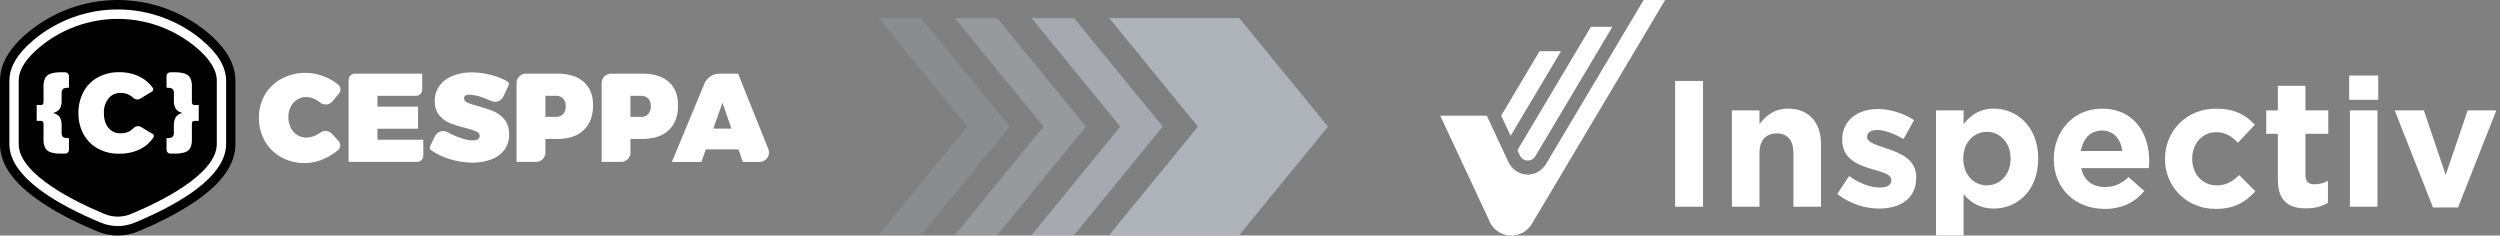 <svg width="276" height="26" viewBox="0 0 276 26" fill="none" xmlns="http://www.w3.org/2000/svg">
<rect x="0" y="0" width="276" height="26" fill="#808080" stroke="none"/>
<path fill-rule="evenodd" clip-rule="evenodd" d="M184.932 22.825H188.016V8.936H184.932V22.825ZM191.202 22.825H194.247V16.892C194.247 15.463 194.988 14.729 196.15 14.729C197.313 14.729 197.994 15.463 197.994 16.892V22.825H201.039V15.94C201.039 13.499 199.696 11.992 197.393 11.992C195.851 11.992 194.95 12.806 194.249 13.698V12.191H191.204V22.825H191.202ZM207.447 23.025C209.77 23.025 211.552 21.953 211.552 19.591V19.552C211.552 17.607 209.809 16.893 208.308 16.398C207.146 16.001 206.124 15.723 206.124 15.127V15.088C206.124 14.671 206.504 14.354 207.245 14.354C208.026 14.354 209.089 14.73 210.149 15.345L211.312 13.262C210.149 12.489 208.667 12.033 207.306 12.033C205.143 12.033 203.379 13.244 203.379 15.407V15.446C203.379 17.51 205.081 18.203 206.584 18.641C207.765 18.998 208.807 19.216 208.807 19.87V19.91C208.807 20.387 208.406 20.703 207.524 20.703C206.522 20.703 205.301 20.267 204.139 19.433L202.837 21.417C204.262 22.527 205.944 23.025 207.447 23.025ZM213.736 26H216.781V21.436C217.501 22.289 218.504 23.023 220.127 23.023C222.672 23.023 225.015 21.078 225.015 17.527V17.488C225.015 13.937 222.632 11.992 220.127 11.992C218.545 11.992 217.522 12.726 216.781 13.719V12.191H213.736V26ZM219.346 20.465C217.924 20.465 216.742 19.295 216.742 17.529V17.489C216.742 15.723 217.923 14.553 219.346 14.553C220.768 14.553 221.97 15.723 221.97 17.489V17.529C221.97 19.314 220.768 20.465 219.346 20.465ZM232.347 23.064C234.289 23.064 235.732 22.309 236.733 21.08L234.989 19.552C234.148 20.325 233.407 20.644 232.384 20.644C231.023 20.644 230.061 19.93 229.761 18.561H237.233C237.254 18.283 237.273 18.006 237.273 17.767C237.273 14.751 235.631 11.993 232.044 11.993C228.918 11.993 226.736 14.494 226.736 17.529V17.568C226.736 20.821 229.121 23.064 232.347 23.064ZM229.723 16.674C229.963 15.304 230.784 14.412 232.046 14.412C233.328 14.412 234.13 15.325 234.308 16.674H229.723ZM244.606 23.064C246.75 23.064 247.95 22.25 248.992 21.119L247.209 19.334C246.468 20.029 245.766 20.465 244.745 20.465C243.082 20.465 242.02 19.155 242.02 17.529V17.489C242.02 15.923 243.101 14.592 244.625 14.592C245.706 14.592 246.387 15.049 247.068 15.762L248.932 13.778C247.929 12.668 246.669 11.993 244.645 11.993C241.359 11.993 239.016 14.494 239.016 17.529V17.568C239.016 20.603 241.38 23.064 244.606 23.064ZM254.6 23.004C255.622 23.004 256.363 22.766 257.004 22.389V19.969C256.564 20.208 256.062 20.346 255.501 20.346C254.82 20.346 254.519 20.008 254.519 19.314V14.77H257.044V12.189H254.519V9.471H251.474V12.189H250.192V14.77H251.474V19.809C251.476 22.27 252.738 23.004 254.6 23.004ZM259.349 11.019H262.554V8.34H259.349V11.019ZM259.428 22.825H262.473V12.189H259.428V22.825ZM268.603 22.905H271.368L275.594 12.191H272.428L270.004 19.315L267.6 12.191H264.375L268.603 22.905Z" fill="white"/>
<path fill-rule="evenodd" clip-rule="evenodd" d="M165.731 12.767L169.089 7.126L169.966 5.654H172.337L167.418 13.916L166.773 14.998L165.731 12.767Z" fill="white"/>
<path fill-rule="evenodd" clip-rule="evenodd" d="M167.518 16.59L171.452 9.984L174.756 4.433L175.633 2.962H178.006L169.514 17.224C169.091 17.936 168.123 17.881 167.771 17.123L167.518 16.59Z" fill="white"/>
<path fill-rule="evenodd" clip-rule="evenodd" d="M169.112 24.721L183.831 0H181.458L180.582 1.472L170.7 18.069C169.682 19.779 167.349 19.644 166.502 17.828L164.139 12.767H159L164.581 24.721C165.585 26.426 168.102 26.426 169.112 24.721Z" fill="white"/>
<path d="M33.827 10.714C34.239 10.726 34.641 10.849 34.988 11.07C35.117 11.147 35.241 11.232 35.359 11.325C35.557 11.484 35.81 11.558 36.063 11.531C36.316 11.504 36.547 11.379 36.708 11.182L37.429 10.319C37.487 10.248 37.531 10.166 37.557 10.078C37.584 9.99 37.593 9.897 37.584 9.805C37.574 9.714 37.547 9.625 37.503 9.544C37.46 9.463 37.4 9.391 37.329 9.333C36.925 9.004 36.476 8.733 35.997 8.527C35.303 8.214 34.551 8.049 33.789 8.043C32.857 8.028 31.935 8.246 31.109 8.679C30.339 9.084 29.697 9.695 29.253 10.444C28.802 11.214 28.571 12.093 28.584 12.986C28.569 13.891 28.795 14.784 29.239 15.573C29.668 16.321 30.293 16.937 31.047 17.355C31.787 17.76 32.612 17.982 33.455 18.004C34.298 18.026 35.134 17.847 35.894 17.481C36.416 17.242 36.902 16.932 37.337 16.558C37.407 16.497 37.462 16.422 37.502 16.339C37.542 16.256 37.565 16.166 37.569 16.073C37.573 15.981 37.559 15.889 37.526 15.803C37.495 15.716 37.446 15.637 37.382 15.57L36.653 14.778C36.498 14.605 36.286 14.494 36.056 14.465C35.826 14.436 35.593 14.492 35.401 14.621C35.256 14.723 35.103 14.814 34.945 14.894C34.601 15.08 34.218 15.182 33.827 15.192C33.467 15.196 33.112 15.095 32.808 14.901C32.499 14.704 32.252 14.425 32.096 14.093C31.921 13.733 31.834 13.336 31.84 12.936C31.818 12.352 32.019 11.781 32.403 11.339C32.58 11.136 32.799 10.976 33.045 10.868C33.292 10.76 33.559 10.707 33.827 10.714ZM54.505 12.287C53.944 12.058 53.367 11.868 52.78 11.718C52.379 11.623 51.986 11.495 51.605 11.335C51.359 11.22 51.234 11.059 51.234 10.856C51.234 10.585 51.431 10.451 51.823 10.451C52.352 10.479 52.873 10.595 53.365 10.796C53.674 10.911 53.971 11.03 54.256 11.154C54.498 11.259 54.771 11.265 55.017 11.17C55.263 11.076 55.461 10.889 55.571 10.649L56.145 9.431C56.182 9.354 56.189 9.265 56.165 9.183C56.14 9.101 56.086 9.031 56.012 8.986C55.484 8.693 54.922 8.464 54.339 8.307C53.61 8.1 52.855 7.995 52.097 7.994C51.357 7.979 50.622 8.112 49.934 8.384C49.362 8.608 48.865 8.991 48.502 9.486C48.161 9.976 47.984 10.561 47.997 11.158C47.997 11.816 48.163 12.34 48.495 12.732C48.812 13.112 49.217 13.409 49.675 13.595C50.228 13.812 50.796 13.989 51.374 14.124C51.787 14.218 52.191 14.346 52.582 14.507C52.833 14.623 52.961 14.787 52.961 14.999C52.961 15.334 52.705 15.501 52.192 15.501C51.7 15.501 51.09 15.351 50.362 15.051C50.038 14.918 49.723 14.765 49.418 14.594C49.298 14.527 49.165 14.485 49.029 14.472C48.892 14.458 48.753 14.473 48.623 14.515C48.492 14.557 48.371 14.626 48.267 14.716C48.164 14.807 48.08 14.918 48.021 15.042L47.483 16.141C47.446 16.214 47.436 16.297 47.455 16.377C47.474 16.457 47.52 16.527 47.586 16.576C48.203 17.003 48.882 17.331 49.599 17.55C50.428 17.816 51.293 17.953 52.164 17.957C52.861 17.964 53.553 17.847 54.208 17.612C54.783 17.414 55.289 17.055 55.666 16.577C56.037 16.074 56.227 15.46 56.205 14.835C56.205 14.145 56.033 13.595 55.688 13.186C55.37 12.797 54.965 12.489 54.505 12.287ZM41.669 14.214H46.153V11.772H41.669V10.578H45.932C46.114 10.575 46.286 10.502 46.413 10.373C46.541 10.243 46.612 10.069 46.612 9.888V8.131H39.164C38.983 8.133 38.81 8.207 38.683 8.336C38.556 8.465 38.484 8.639 38.484 8.821V17.873H46.053C46.234 17.87 46.407 17.796 46.534 17.667C46.661 17.538 46.733 17.364 46.733 17.183V15.428H41.669V14.214ZM84.817 16.436L81.486 8.131H79.427C79.07 8.132 78.721 8.238 78.425 8.438C78.129 8.637 77.898 8.92 77.762 9.25L74.175 17.874H77.431L77.926 16.494H81.526L82.007 17.874H83.865C84.036 17.874 84.204 17.832 84.354 17.751C84.505 17.67 84.633 17.553 84.727 17.411C84.821 17.268 84.879 17.105 84.895 16.934C84.91 16.764 84.884 16.593 84.817 16.436ZM78.749 14.194L79.76 11.346L80.75 14.194H78.749ZM73.837 9.043C73.147 8.434 72.177 8.13 70.929 8.131H67.441C67.169 8.135 66.91 8.246 66.719 8.439C66.528 8.633 66.422 8.894 66.422 9.166V17.873H68.586C68.858 17.869 69.117 17.758 69.308 17.564C69.499 17.37 69.606 17.11 69.606 16.838V15.341H70.93C72.184 15.341 73.153 15.014 73.838 14.361C74.524 13.708 74.864 12.793 74.858 11.617C74.858 10.509 74.517 9.651 73.837 9.043ZM71.569 12.591C71.466 12.699 71.341 12.782 71.203 12.836C71.065 12.89 70.916 12.913 70.768 12.903H69.604V10.578H70.768C70.915 10.569 71.061 10.591 71.198 10.643C71.336 10.694 71.461 10.774 71.565 10.877C71.765 11.11 71.866 11.412 71.846 11.718C71.866 12.034 71.767 12.345 71.569 12.591ZM64.443 9.043C63.753 8.434 62.785 8.13 61.537 8.131H58.048C57.776 8.135 57.517 8.246 57.326 8.439C57.135 8.633 57.028 8.894 57.028 9.166V17.873H59.193C59.465 17.869 59.724 17.758 59.915 17.564C60.105 17.37 60.212 17.11 60.212 16.838V15.341H61.537C62.789 15.341 63.758 15.014 64.443 14.361C65.129 13.708 65.474 12.793 65.478 11.617C65.474 10.509 65.129 9.651 64.443 9.043ZM62.175 12.591C62.073 12.699 61.949 12.782 61.811 12.836C61.673 12.89 61.524 12.913 61.377 12.903H60.212V10.578H61.377C61.523 10.569 61.669 10.591 61.806 10.642C61.943 10.694 62.068 10.774 62.172 10.877C62.371 11.11 62.472 11.412 62.453 11.718C62.474 12.034 62.374 12.346 62.175 12.591Z" fill="white"/>
<path d="M12.995 26C12.225 26 11.463 25.848 10.753 25.553C9.076 24.863 6.635 23.73 4.543 22.311C1.483 20.246 0 18.15 0 15.903V8.905C0 7.072 1.035 5.286 3.072 3.589C5.859 1.27 9.369 0 12.995 0C16.62 0 20.131 1.27 22.918 3.589C24.957 5.286 25.99 7.075 25.99 8.905V15.903C25.99 18.145 24.506 20.246 21.457 22.311C19.358 23.73 16.917 24.858 15.239 25.553C14.528 25.849 13.765 26.001 12.995 26Z" fill="black"/>
<path d="M7.198 7.981H6.735C6.345 7.966 5.955 8.017 5.582 8.132C5.327 8.213 5.114 8.389 4.987 8.624C4.852 8.918 4.79 9.239 4.805 9.562V11.241C4.815 11.337 4.791 11.434 4.738 11.515C4.706 11.544 4.668 11.567 4.627 11.581C4.586 11.594 4.542 11.599 4.498 11.594H4.05V13.347H4.498C4.542 13.342 4.585 13.347 4.626 13.36C4.668 13.373 4.706 13.395 4.738 13.424C4.791 13.506 4.815 13.603 4.805 13.7V15.382C4.79 15.705 4.852 16.026 4.987 16.32C5.114 16.554 5.328 16.73 5.582 16.81C5.955 16.924 6.345 16.975 6.735 16.96H7.198C7.309 16.959 7.415 16.914 7.492 16.835C7.57 16.757 7.614 16.65 7.613 16.539V15.256C7.286 15.256 7.068 15.213 6.963 15.128C6.903 15.065 6.857 14.989 6.83 14.905C6.802 14.822 6.794 14.734 6.804 14.647V13.855C6.826 13.529 6.751 13.204 6.589 12.921C6.404 12.684 6.139 12.524 5.844 12.47C6.139 12.419 6.405 12.26 6.589 12.024C6.751 11.741 6.826 11.416 6.804 11.091V10.294C6.794 10.207 6.803 10.118 6.831 10.035C6.858 9.952 6.904 9.876 6.965 9.812C7.072 9.726 7.287 9.685 7.613 9.685V8.401C7.614 8.347 7.603 8.292 7.583 8.241C7.562 8.19 7.532 8.144 7.493 8.105C7.454 8.066 7.408 8.034 7.358 8.013C7.307 7.992 7.253 7.981 7.198 7.981ZM16.857 14.785L15.568 14.021C15.438 13.944 15.286 13.914 15.136 13.936C14.986 13.959 14.849 14.032 14.747 14.143C14.557 14.337 14.329 14.488 14.076 14.587C13.823 14.685 13.552 14.729 13.281 14.714C13.028 14.723 12.777 14.672 12.548 14.566C12.319 14.459 12.118 14.299 11.962 14.1C11.631 13.691 11.466 13.149 11.467 12.476C11.44 11.895 11.623 11.324 11.981 10.866C12.137 10.672 12.335 10.517 12.56 10.412C12.786 10.307 13.033 10.255 13.281 10.261C13.547 10.252 13.812 10.295 14.06 10.39C14.309 10.484 14.536 10.628 14.728 10.811C14.831 10.907 14.963 10.966 15.102 10.979C15.242 10.992 15.382 10.958 15.501 10.883L16.797 10.094C16.827 10.074 16.854 10.049 16.875 10.019C16.896 9.989 16.91 9.956 16.918 9.92C16.925 9.884 16.925 9.848 16.918 9.812C16.911 9.776 16.896 9.742 16.876 9.712C16.512 9.193 16.025 8.772 15.458 8.488C14.748 8.135 13.964 7.958 13.171 7.97C12.35 7.954 11.539 8.147 10.815 8.533C10.142 8.898 9.59 9.45 9.226 10.123C8.839 10.85 8.644 11.664 8.66 12.488C8.644 13.306 8.842 14.114 9.233 14.833C9.599 15.496 10.146 16.041 10.81 16.406C11.525 16.792 12.328 16.985 13.14 16.969C13.968 16.988 14.789 16.806 15.532 16.439C16.106 16.147 16.592 15.709 16.941 15.168C16.962 15.137 16.976 15.103 16.983 15.067C16.989 15.031 16.989 14.993 16.98 14.957C16.972 14.922 16.957 14.888 16.935 14.858C16.913 14.828 16.885 14.804 16.853 14.785H16.857ZM22.268 4.396C19.665 2.23 16.385 1.043 12.998 1.043C9.612 1.043 6.332 2.23 3.729 4.396C1.937 5.885 1.035 7.403 1.035 8.905V15.903C1.035 19.616 6.532 22.674 11.144 24.587C12.332 25.079 13.668 25.079 14.856 24.587C19.468 22.674 24.965 19.616 24.965 15.903V8.905C24.96 7.403 24.053 5.885 22.264 4.396H22.268ZM23.934 15.903C23.934 19.304 17.445 22.385 14.464 23.621C14 23.814 13.502 23.914 12.998 23.914C12.495 23.914 11.997 23.814 11.532 23.621C8.552 22.385 2.063 19.309 2.063 15.903V8.905C2.063 7.594 3.025 6.332 4.381 5.204C6.801 3.19 9.85 2.087 12.998 2.087C16.147 2.087 19.195 3.19 21.616 5.204C22.971 6.332 23.934 7.594 23.934 8.905V15.903ZM21.252 11.515C21.199 11.434 21.175 11.337 21.184 11.241V9.562C21.203 9.24 21.144 8.918 21.012 8.624C20.885 8.39 20.672 8.214 20.419 8.132C20.045 8.017 19.654 7.966 19.263 7.981H18.801C18.746 7.981 18.691 7.992 18.641 8.013C18.59 8.034 18.544 8.066 18.505 8.105C18.467 8.144 18.436 8.19 18.416 8.241C18.395 8.292 18.385 8.347 18.385 8.401V9.685C18.711 9.685 18.927 9.726 19.034 9.812C19.094 9.876 19.14 9.952 19.168 10.035C19.195 10.118 19.204 10.207 19.194 10.294V11.091C19.172 11.416 19.247 11.741 19.41 12.024C19.594 12.26 19.86 12.419 20.155 12.47C19.86 12.524 19.595 12.684 19.41 12.921C19.248 13.204 19.173 13.529 19.194 13.855V14.647C19.205 14.734 19.196 14.822 19.169 14.905C19.141 14.989 19.096 15.065 19.035 15.128C18.93 15.213 18.715 15.256 18.385 15.256V16.539C18.385 16.65 18.428 16.757 18.506 16.835C18.584 16.914 18.69 16.959 18.801 16.96H19.263C19.654 16.974 20.044 16.924 20.419 16.81C20.672 16.73 20.885 16.554 21.012 16.32C21.143 16.026 21.202 15.704 21.184 15.382V13.7C21.175 13.603 21.199 13.506 21.252 13.424C21.284 13.395 21.322 13.373 21.363 13.36C21.405 13.347 21.448 13.342 21.491 13.347H21.94V11.594H21.491C21.448 11.599 21.404 11.594 21.363 11.581C21.322 11.567 21.284 11.544 21.252 11.515Z" fill="white"/>
<path opacity="0.6" d="M136.82 2H122.458L132.251 13.976L122.458 25.952H136.82L146.614 13.976L136.82 2Z" fill="#CDD4E0"/>
<path opacity="0.5" d="M118.572 2H113.886L123.68 13.976L113.886 25.952H118.572L128.366 13.976L118.572 2Z" fill="#CDD4E0"/>
<path opacity="0.3" d="M110.096 2H105.409L115.203 13.976L105.409 25.952H110.096L119.89 13.976L110.096 2Z" fill="#CDD4E0"/>
<path opacity="0.15" d="M101.687 2H97L106.794 13.976L97 25.952H101.687L111.481 13.976L101.687 2Z" fill="#CDD4E0"/>
</svg>
